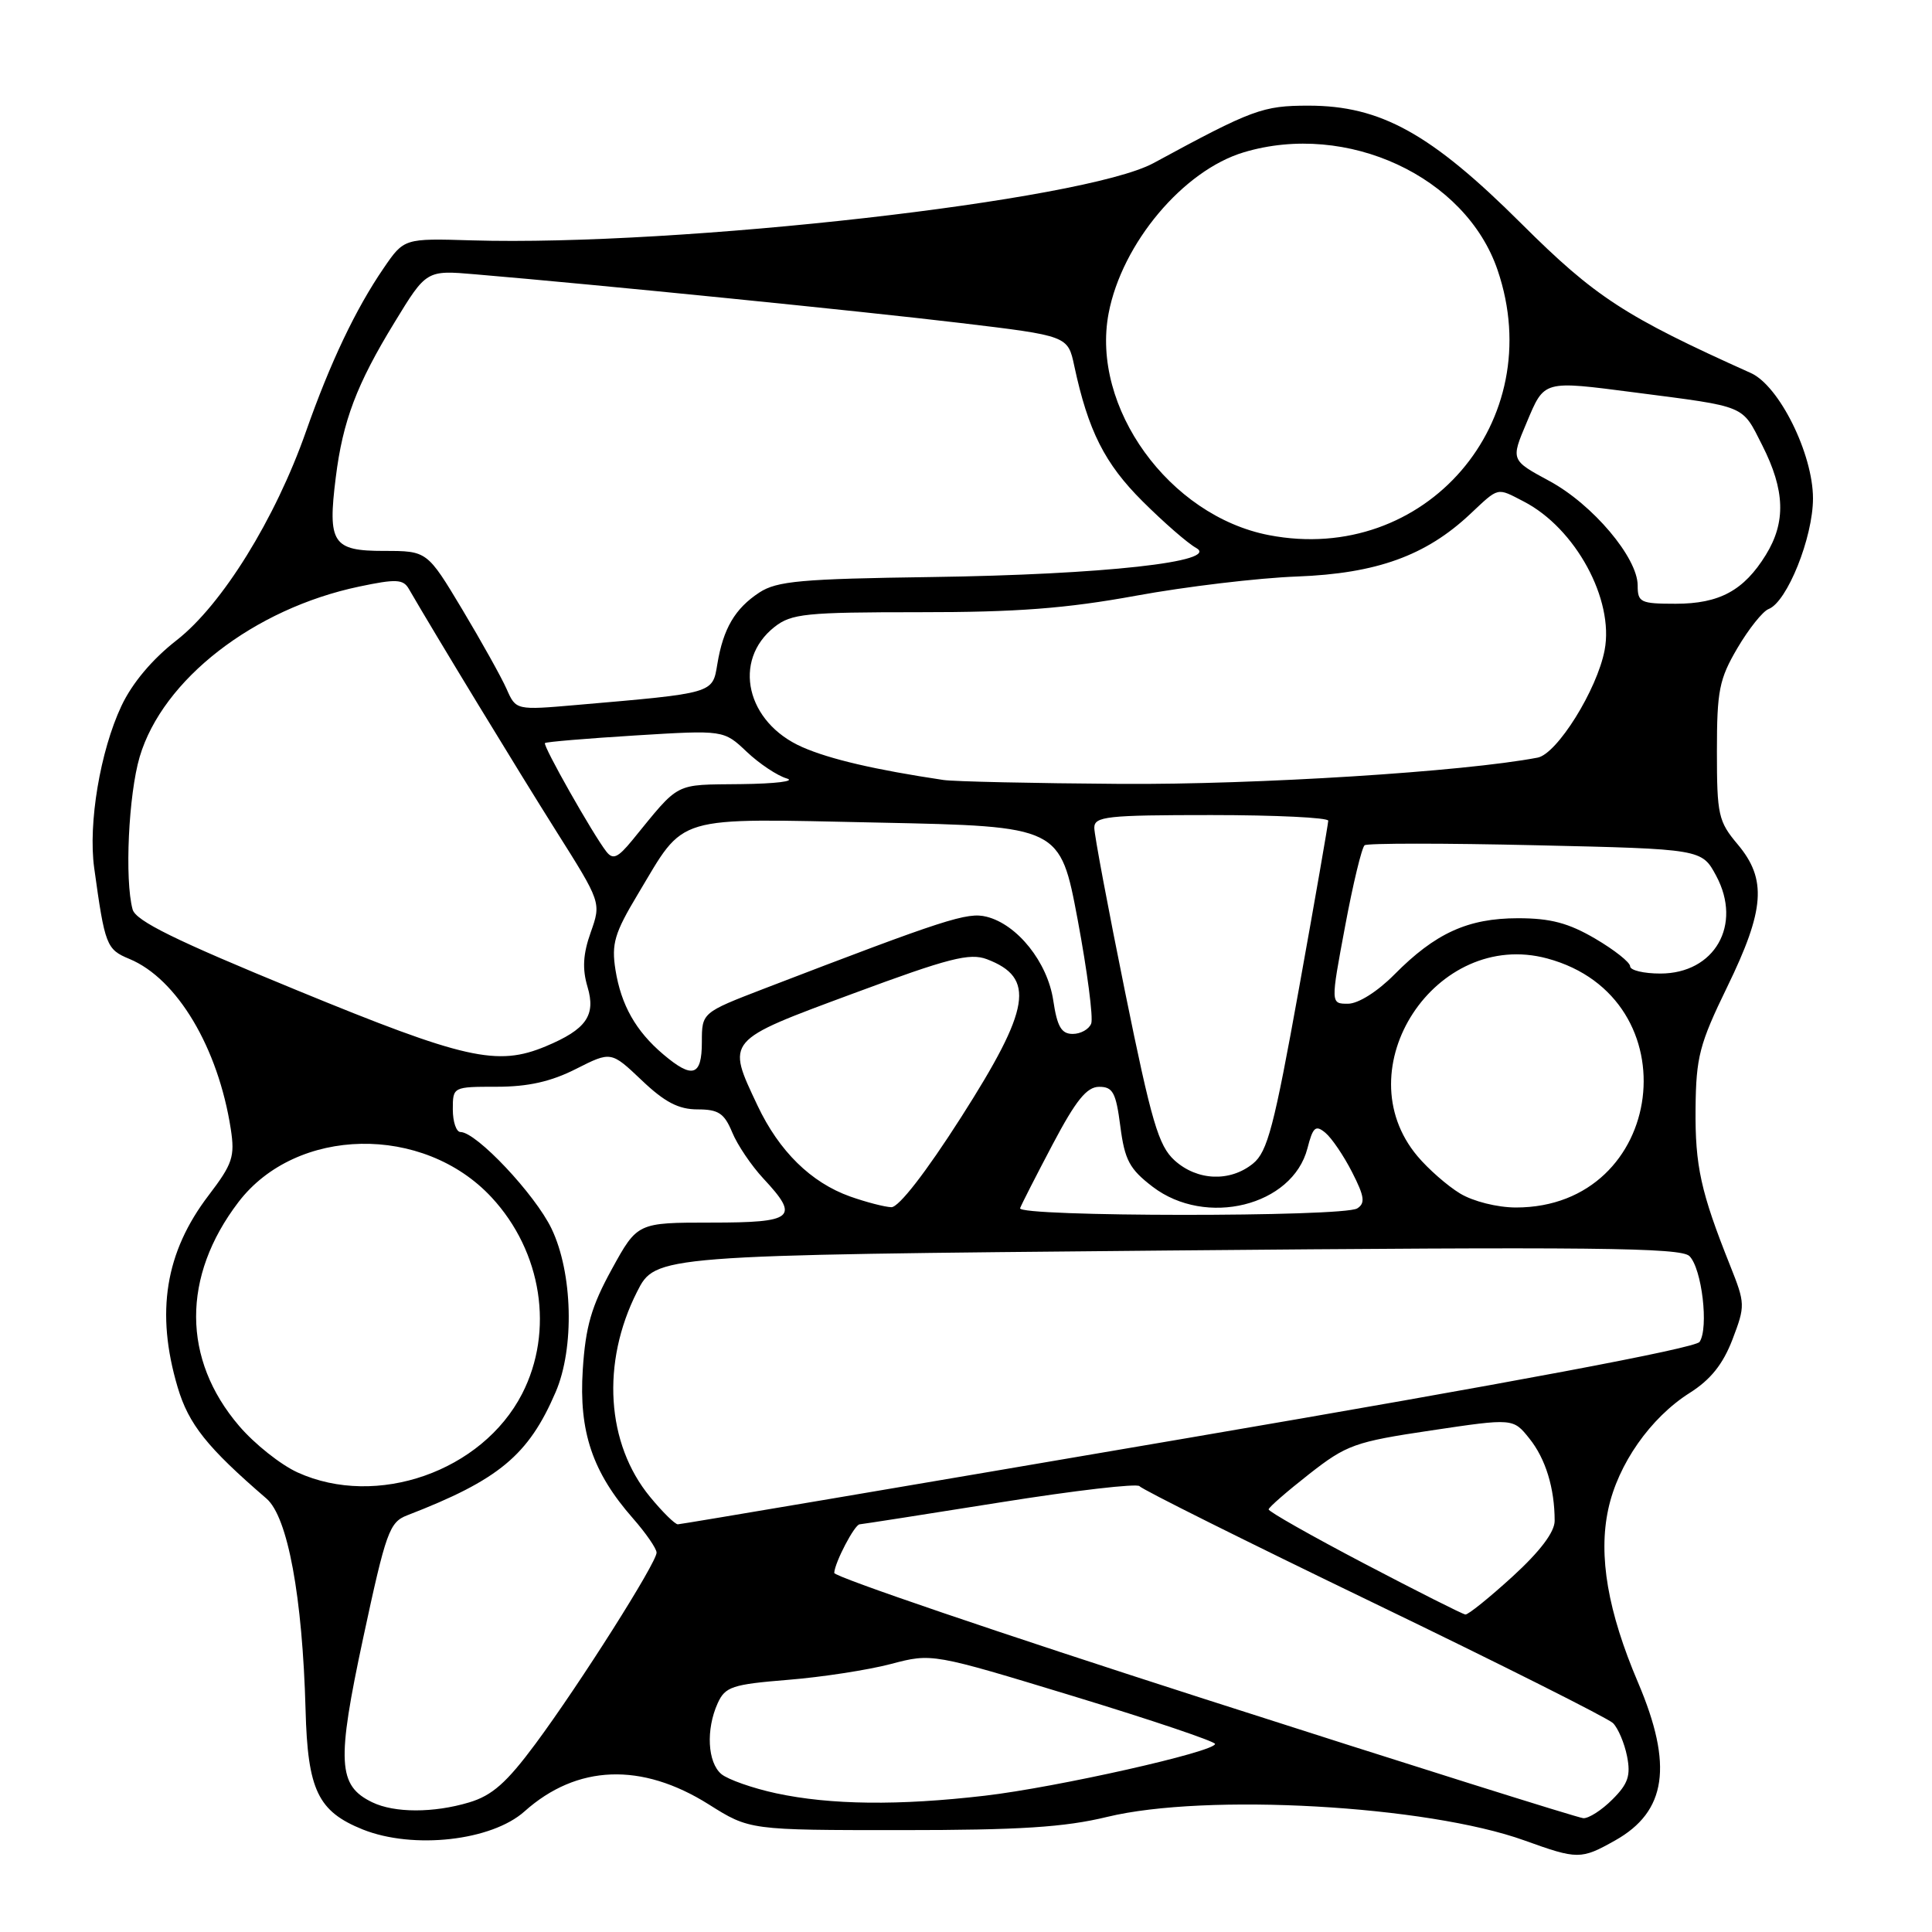 <?xml version="1.0" encoding="UTF-8" standalone="no"?>
<!DOCTYPE svg PUBLIC "-//W3C//DTD SVG 1.1//EN" "http://www.w3.org/Graphics/SVG/1.1/DTD/svg11.dtd" >
<svg xmlns="http://www.w3.org/2000/svg" xmlns:xlink="http://www.w3.org/1999/xlink" version="1.1" viewBox="0 0 256 256">
 <g >
 <path fill="currentColor"
d=" M 214.01 243.87 C 220.83 240.04 221.72 233.93 217.06 222.97 C 213.04 213.54 211.77 206.16 213.10 199.99 C 214.38 194.01 218.69 187.86 223.89 184.57 C 226.67 182.81 228.30 180.77 229.56 177.49 C 231.27 173.00 231.26 172.74 229.25 167.69 C 225.36 157.95 224.60 154.50 224.67 146.87 C 224.74 140.05 225.18 138.35 228.87 130.76 C 233.85 120.53 234.14 116.51 230.25 111.88 C 227.69 108.84 227.50 107.98 227.50 99.56 C 227.50 91.50 227.80 89.99 230.22 85.87 C 231.72 83.32 233.58 80.99 234.35 80.70 C 236.80 79.76 240.23 71.22 240.23 66.04 C 240.23 60.15 235.76 51.12 232.00 49.43 C 215.31 41.93 211.37 39.37 201.60 29.64 C 189.62 17.70 182.95 14.00 173.39 14.00 C 167.31 14.00 165.97 14.49 152.85 21.61 C 143.68 26.58 90.03 32.66 62.52 31.85 C 53.54 31.58 53.54 31.58 50.83 35.54 C 47.13 40.94 43.76 48.03 40.55 57.16 C 36.48 68.76 29.42 80.14 23.41 84.83 C 20.16 87.36 17.50 90.53 16.08 93.56 C 13.28 99.52 11.67 109.10 12.48 115.00 C 13.90 125.28 14.10 125.80 17.14 127.06 C 23.46 129.68 28.91 138.82 30.58 149.60 C 31.14 153.26 30.82 154.22 27.65 158.38 C 21.89 165.92 20.60 173.91 23.54 183.82 C 25.00 188.73 27.44 191.79 35.31 198.57 C 38.13 201.00 40.08 211.56 40.49 226.58 C 40.77 237.20 42.13 240.03 48.08 242.42 C 54.75 245.08 65.14 243.92 69.50 240.02 C 76.45 233.81 85.01 233.49 93.91 239.09 C 99.32 242.50 99.32 242.50 119.41 242.50 C 135.13 242.50 141.06 242.12 146.70 240.75 C 159.79 237.57 189.09 239.22 202.00 243.87 C 209.05 246.41 209.49 246.41 214.01 243.87 Z  M 159.50 225.09 C 132.55 216.43 110.52 208.93 110.54 208.42 C 110.61 207.03 113.24 202.00 113.91 201.98 C 114.23 201.96 122.60 200.66 132.50 199.08 C 142.40 197.50 150.72 196.53 151.00 196.93 C 151.28 197.34 165.22 204.29 182.00 212.39 C 198.78 220.49 213.05 227.66 213.73 228.32 C 214.40 228.99 215.24 230.95 215.59 232.70 C 216.10 235.26 215.74 236.36 213.66 238.43 C 212.25 239.85 210.51 240.96 209.80 240.92 C 209.08 240.87 186.45 233.75 159.50 225.09 Z  M 49.32 238.81 C 44.76 236.60 44.59 233.52 48.13 217.01 C 51.14 202.98 51.60 201.70 53.95 200.79 C 66.09 196.10 70.03 192.84 73.63 184.45 C 76.14 178.61 75.89 168.65 73.08 162.80 C 70.90 158.26 63.12 150.00 61.02 150.00 C 60.46 150.00 60.00 148.65 60.00 147.00 C 60.00 144.01 60.02 144.00 65.83 144.00 C 69.97 144.00 73.01 143.32 76.32 141.64 C 80.97 139.29 80.97 139.29 85.03 143.14 C 88.07 146.04 89.92 147.00 92.42 147.00 C 95.20 147.00 95.97 147.51 97.02 150.04 C 97.71 151.72 99.57 154.46 101.14 156.15 C 106.00 161.36 105.25 162.00 94.23 162.00 C 84.46 162.00 84.46 162.00 81.07 168.17 C 78.36 173.10 77.59 175.78 77.22 181.50 C 76.69 189.71 78.51 195.09 83.86 201.18 C 85.59 203.15 87.00 205.20 87.00 205.73 C 87.00 207.08 76.82 223.15 70.95 231.07 C 67.13 236.22 65.21 237.92 62.16 238.83 C 57.45 240.24 52.27 240.24 49.32 238.81 Z  M 102.84 237.62 C 99.73 236.95 96.47 235.80 95.59 235.08 C 93.75 233.54 93.52 229.16 95.10 225.68 C 96.09 223.50 97.02 223.19 104.39 222.59 C 108.90 222.23 115.04 221.28 118.04 220.49 C 123.50 219.05 123.50 219.05 142.25 224.76 C 152.56 227.90 161.00 230.75 161.00 231.08 C 161.00 232.11 140.03 236.83 130.50 237.94 C 119.11 239.27 110.05 239.17 102.84 237.62 Z  M 180.77 207.18 C 173.77 203.51 168.07 200.28 168.10 200.00 C 168.12 199.72 170.54 197.62 173.46 195.33 C 178.43 191.44 179.50 191.05 189.64 189.54 C 200.50 187.92 200.50 187.92 202.65 190.61 C 204.80 193.28 206.00 197.20 206.00 201.52 C 206.00 203.01 204.06 205.57 200.42 208.90 C 197.35 211.70 194.54 213.97 194.17 213.93 C 193.80 213.89 187.77 210.85 180.77 207.18 Z  M 86.14 198.35 C 80.33 191.31 79.65 180.57 84.41 171.17 C 86.87 166.32 86.87 166.32 154.68 165.70 C 211.00 165.19 222.73 165.31 223.86 166.44 C 225.51 168.08 226.44 175.98 225.20 177.81 C 224.63 178.64 200.18 183.24 157.41 190.54 C 120.61 196.83 90.20 201.98 89.82 201.98 C 89.45 201.99 87.79 200.36 86.14 198.35 Z  M 39.44 195.11 C 37.21 194.10 33.72 191.33 31.69 188.95 C 24.12 180.11 24.08 169.14 31.59 159.29 C 39.25 149.25 56.11 148.93 65.14 158.66 C 71.82 165.86 73.45 176.38 69.18 184.69 C 63.89 194.97 49.92 199.87 39.44 195.11 Z  M 135.17 160.09 C 135.35 159.59 137.30 155.77 139.50 151.60 C 142.57 145.79 144.00 144.02 145.63 144.01 C 147.46 144.00 147.87 144.76 148.45 149.25 C 149.03 153.72 149.67 154.91 152.73 157.25 C 159.78 162.64 171.26 159.80 173.24 152.17 C 173.97 149.33 174.32 149.02 175.62 150.10 C 176.46 150.80 178.05 153.14 179.16 155.32 C 180.80 158.53 180.93 159.43 179.84 160.12 C 178.01 161.28 134.74 161.25 135.17 160.09 Z  M 112.64 158.54 C 107.46 156.69 103.24 152.55 100.38 146.50 C 96.24 137.73 96.05 137.95 113.04 131.65 C 125.74 126.94 128.49 126.24 130.77 127.10 C 137.23 129.56 136.58 133.59 127.36 148.03 C 122.68 155.36 119.09 159.98 118.11 159.96 C 117.22 159.93 114.76 159.29 112.64 158.54 Z  M 193.46 158.14 C 191.78 157.12 189.25 154.90 187.83 153.21 C 178.07 141.62 190.26 123.03 205.01 127.00 C 224.32 132.20 220.81 160.01 200.85 160.00 C 198.38 159.99 195.19 159.19 193.46 158.14 Z  M 155.63 153.75 C 153.51 151.82 152.58 148.66 149.08 131.44 C 146.84 120.41 145.00 110.62 145.00 109.69 C 145.00 108.18 146.62 108.00 160.50 108.00 C 169.03 108.00 176.00 108.34 176.00 108.75 C 175.99 109.16 174.26 119.14 172.13 130.93 C 168.82 149.31 167.95 152.62 166.03 154.18 C 162.98 156.65 158.63 156.47 155.63 153.75 Z  M 87.89 139.71 C 84.25 136.63 82.30 133.18 81.55 128.50 C 81.01 125.06 81.42 123.65 84.51 118.50 C 90.91 107.83 88.91 108.43 116.49 109.00 C 140.47 109.50 140.47 109.50 142.80 121.88 C 144.07 128.68 144.88 134.87 144.59 135.63 C 144.30 136.38 143.20 137.00 142.14 137.00 C 140.64 137.00 140.08 136.04 139.56 132.55 C 138.80 127.50 134.81 122.49 130.72 121.47 C 128.18 120.83 125.30 121.76 101.25 131.00 C 93.00 134.18 93.00 134.18 93.00 138.09 C 93.00 142.60 91.76 142.99 87.89 139.71 Z  M 39.31 131.20 C 23.23 124.60 17.98 122.02 17.57 120.50 C 16.50 116.57 17.03 105.28 18.51 100.28 C 21.56 90.02 33.65 80.65 47.61 77.72 C 52.46 76.70 53.42 76.74 54.16 78.01 C 57.70 84.13 68.68 102.17 73.65 110.05 C 79.67 119.59 79.67 119.59 78.27 123.55 C 77.25 126.42 77.14 128.39 77.85 130.77 C 78.98 134.55 77.68 136.40 72.32 138.64 C 65.89 141.33 61.59 140.36 39.31 131.20 Z  M 178.23 122.75 C 179.28 117.11 180.45 112.28 180.82 112.00 C 181.20 111.72 191.40 111.72 203.50 112.00 C 225.50 112.50 225.50 112.50 227.41 116.06 C 230.89 122.56 227.20 129.00 220.00 129.00 C 217.80 129.00 216.00 128.57 216.00 128.04 C 216.00 127.52 213.92 125.87 211.38 124.38 C 207.83 122.30 205.45 121.67 201.13 121.67 C 194.50 121.68 190.19 123.64 184.75 129.14 C 182.51 131.40 179.97 133.00 178.61 133.00 C 176.31 133.00 176.31 133.00 178.23 122.75 Z  M 80.36 112.86 C 78.60 110.62 71.89 98.77 72.21 98.46 C 72.37 98.30 77.76 97.85 84.20 97.45 C 95.90 96.73 95.90 96.73 98.95 99.62 C 100.62 101.20 103.01 102.79 104.25 103.15 C 105.49 103.51 102.75 103.85 98.17 103.90 C 89.18 104.01 90.19 103.49 83.76 111.36 C 81.87 113.66 81.22 113.95 80.36 112.86 Z  M 125.00 103.35 C 115.97 102.00 109.96 100.60 106.32 99.00 C 98.89 95.75 96.98 87.52 102.63 83.07 C 104.87 81.31 106.77 81.12 121.81 81.12 C 134.68 81.13 141.25 80.63 150.50 78.94 C 157.10 77.73 166.72 76.58 171.88 76.39 C 182.41 75.99 188.94 73.63 194.81 68.11 C 198.66 64.50 198.29 64.58 201.90 66.45 C 208.76 69.99 213.90 79.45 212.62 86.15 C 211.62 91.40 206.32 99.90 203.74 100.39 C 193.95 102.26 166.46 103.99 148.50 103.87 C 136.95 103.79 126.38 103.56 125.00 103.35 Z  M 67.13 91.30 C 66.45 89.76 63.80 85.01 61.25 80.75 C 56.60 73.00 56.60 73.00 50.87 73.00 C 44.07 73.00 43.40 71.97 44.49 63.27 C 45.42 55.78 47.26 50.92 52.27 42.73 C 56.50 35.79 56.50 35.79 63.00 36.35 C 79.40 37.74 114.23 41.24 127.20 42.79 C 141.50 44.50 141.50 44.50 142.35 48.50 C 144.19 57.09 146.38 61.43 151.40 66.43 C 154.20 69.22 157.39 72.00 158.49 72.60 C 161.77 74.42 146.16 76.14 123.43 76.46 C 106.19 76.70 102.94 76.99 100.62 78.51 C 97.39 80.63 95.83 83.28 95.05 88.00 C 94.40 91.91 94.68 91.83 76.43 93.41 C 68.37 94.11 68.37 94.11 67.13 91.30 Z  M 217.00 77.58 C 217.00 73.89 211.03 66.83 205.31 63.74 C 200.18 60.97 200.18 60.97 202.29 55.99 C 204.67 50.34 204.39 50.42 216.68 52.01 C 231.56 53.94 230.77 53.61 233.51 59.01 C 236.53 64.97 236.66 69.19 233.98 73.53 C 231.07 78.25 227.83 80.00 222.04 80.00 C 217.37 80.00 217.00 79.82 217.00 77.58 Z  M 168.15 70.91 C 154.92 68.36 144.52 53.96 146.90 41.50 C 148.67 32.24 156.79 22.58 164.81 20.18 C 178.48 16.08 194.22 23.39 198.44 35.79 C 205.28 55.85 188.84 74.90 168.15 70.91 Z "/>
</g>
</svg>